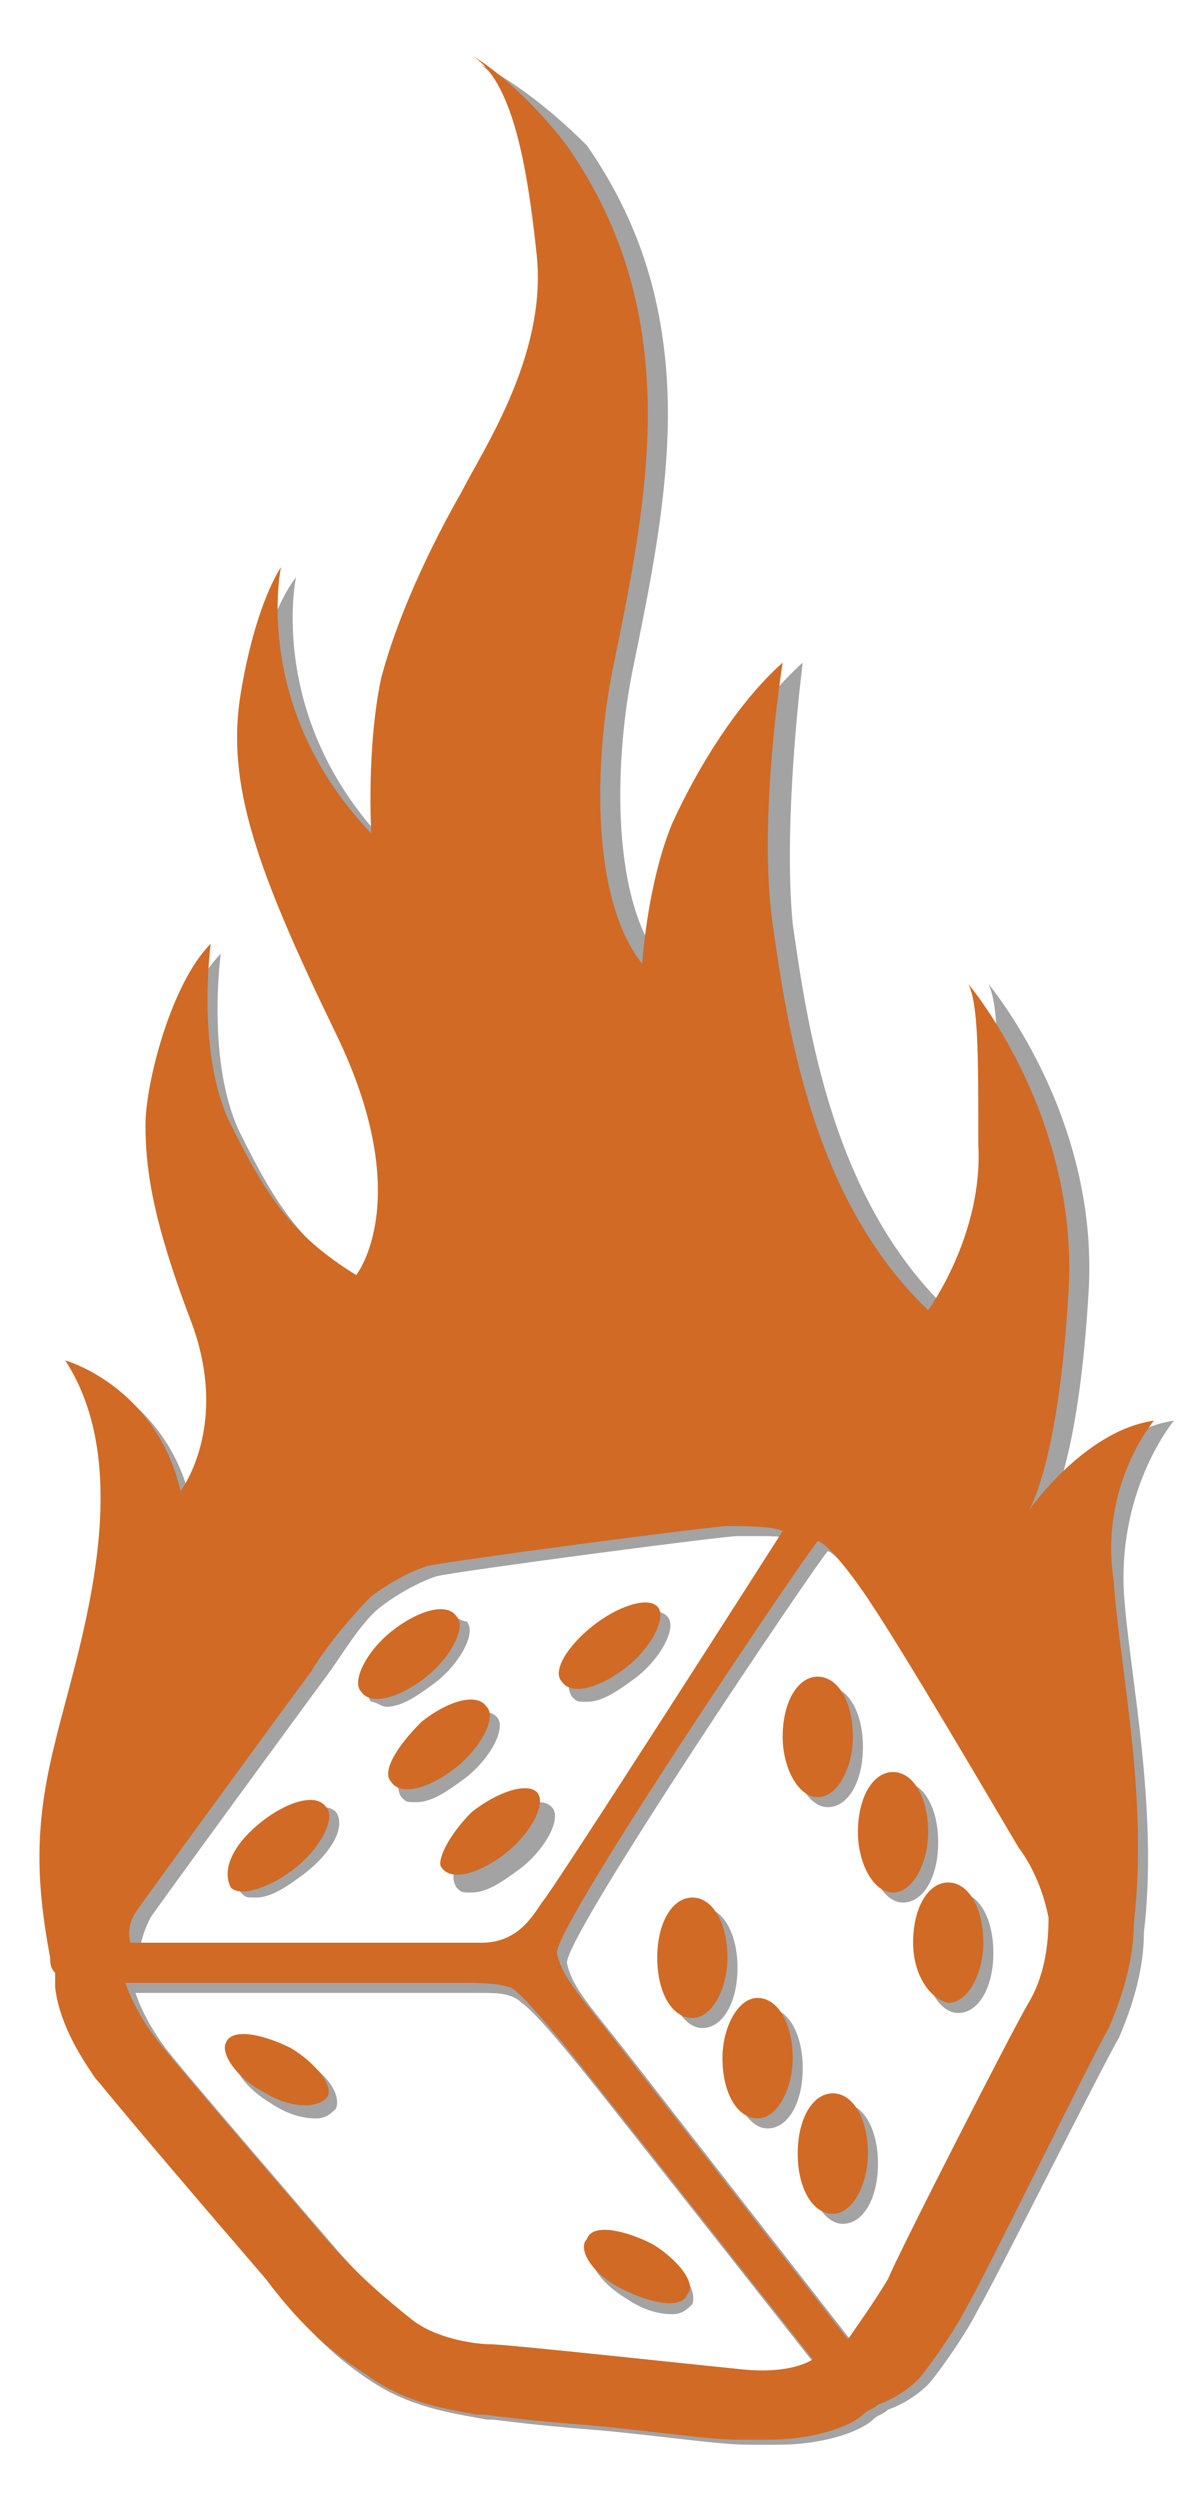 <?xml version="1.0" encoding="utf-8"?>
<!-- Generator: Adobe Illustrator 22.0.0, SVG Export Plug-In . SVG Version: 6.00 Build 0)  -->
<svg version="1.1" id="Layer_1" xmlns="http://www.w3.org/2000/svg" xmlns:xlink="http://www.w3.org/1999/xlink" x="0px" y="0px"
	 viewBox="0 0 23.5 49.8" style="enable-background:new 0 0 23.5 49.8;" xml:space="preserve">
<style type="text/css">
	.st0{opacity:0.39;}
	.st1{fill:#D16A24;}
	.st2{fill:#121212;}
</style>
<g class="st0">
	<g>
		<g>
			<path class="st1" d="M8.3,35.6C8.2,35.6,8.2,35.5,8.3,35.6c-0.1-0.1,0-0.5,0.5-0.8c0.3-0.3,0.7-0.4,0.8-0.4
				c0.1,0.1,0,0.4-0.5,0.8C8.8,35.4,8.5,35.6,8.3,35.6z"/>
			<path class="st2" d="M9.3,34.7C9.2,34.8,9.1,34.9,9,35c-0.1,0.1-0.2,0.2-0.3,0.2c0.1-0.1,0.2-0.2,0.3-0.3
				C9,34.8,9.2,34.7,9.3,34.7 M9.6,34.1c-0.3,0-0.6,0.2-1,0.5c-0.5,0.4-0.8,0.9-0.6,1.2c0.1,0.1,0.1,0.1,0.3,0.1
				c0.3,0,0.6-0.2,1-0.5c0.5-0.4,0.8-1,0.6-1.2C9.8,34.1,9.7,34.1,9.6,34.1L9.6,34.1z"/>
		</g>
		<g>
			<path class="st1" d="M9.3,37.4C9.3,37.4,9.3,37.3,9.3,37.4c-0.1-0.2,0.1-0.5,0.5-0.8c0.3-0.3,0.7-0.4,0.8-0.4
				c0.1,0.1,0,0.4-0.5,0.8C9.8,37.2,9.5,37.4,9.3,37.4z"/>
			<path class="st2" d="M10.3,36.5c-0.1,0.1-0.2,0.2-0.3,0.3c-0.1,0.1-0.2,0.2-0.3,0.2c0.1-0.1,0.2-0.2,0.3-0.3
				C10.1,36.6,10.2,36.6,10.3,36.5 M10.7,35.9c-0.3,0-0.6,0.2-1,0.5c-0.5,0.4-0.8,0.9-0.6,1.2c0.1,0.1,0.1,0.1,0.3,0.1
				c0.3,0,0.6-0.2,1-0.5c0.5-0.4,0.8-1,0.6-1.2C10.9,35.9,10.8,35.9,10.7,35.9L10.7,35.9z"/>
		</g>
		<g>
			<path class="st1" d="M7.7,33.7C7.6,33.7,7.6,33.7,7.7,33.7c-0.1-0.1,0-0.4,0.5-0.8c0.3-0.3,0.7-0.4,0.8-0.4
				c0.1,0.1,0,0.4-0.5,0.8C8.2,33.6,7.9,33.7,7.7,33.7z"/>
			<path class="st2" d="M8.6,32.9c-0.1,0.1-0.2,0.2-0.3,0.3c-0.1,0.1-0.2,0.2-0.3,0.2c0.1-0.1,0.2-0.2,0.3-0.3
				C8.4,33,8.6,32.9,8.6,32.9 M9,32.2c-0.3,0-0.6,0.2-1,0.5c-0.5,0.4-0.8,1-0.6,1.2C7.5,33.9,7.6,34,7.7,34c0.3,0,0.6-0.2,1-0.5
				c0.5-0.4,0.8-1,0.6-1.2C9.2,32.3,9.1,32.2,9,32.2L9,32.2z"/>
		</g>
		<g>
			<path class="st1" d="M5.1,37.5C5,37.5,5,37.5,5.1,37.5c-0.1-0.1,0-0.5,0.5-0.8c0.3-0.3,0.7-0.4,0.8-0.4c0.1,0.1,0,0.5-0.5,0.8
				C5.6,37.4,5.2,37.5,5.1,37.5z"/>
			<path class="st2" d="M6,36.6c-0.1,0.1-0.2,0.2-0.3,0.3c-0.1,0.1-0.2,0.2-0.3,0.2c0.1-0.1,0.2-0.2,0.3-0.3
				C5.8,36.8,5.9,36.7,6,36.6 M6.4,36c-0.3,0-0.6,0.2-1,0.5c-0.5,0.4-0.8,1-0.6,1.2c0.1,0.1,0.1,0.1,0.3,0.1c0.3,0,0.6-0.2,1-0.5
				c0.5-0.4,0.8-0.9,0.6-1.2C6.6,36,6.5,36,6.4,36L6.4,36z"/>
		</g>
		<g>
			<path class="st1" d="M11.7,33.6C11.6,33.6,11.6,33.6,11.7,33.6c-0.1-0.1,0-0.5,0.5-0.8c0.3-0.3,0.7-0.4,0.8-0.4
				c0.1,0.1,0,0.4-0.5,0.8C12.2,33.5,11.8,33.6,11.7,33.6z"/>
			<path class="st2" d="M12.6,32.7c-0.1,0.1-0.2,0.2-0.3,0.3c-0.1,0.1-0.2,0.2-0.3,0.2c0.1-0.1,0.2-0.2,0.3-0.3
				C12.4,32.9,12.5,32.8,12.6,32.7 M13,32.1c-0.3,0-0.6,0.2-1,0.5c-0.5,0.4-0.8,0.9-0.6,1.2c0.1,0.1,0.1,0.1,0.3,0.1
				c0.3,0,0.6-0.2,1-0.5c0.5-0.4,0.8-1,0.6-1.2C13.2,32.1,13.1,32.1,13,32.1L13,32.1z"/>
		</g>
		<g>
			<path class="st1" d="M19.1,39.8c-0.2,0-0.5-0.4-0.5-0.9c0-0.5,0.2-0.9,0.5-0.9c0.2,0,0.5,0.4,0.5,0.9
				C19.6,39.4,19.3,39.8,19.1,39.8C19.1,39.8,19.1,39.8,19.1,39.8z"/>
			<path class="st2" d="M19.1,38.2c0.1,0.1,0.2,0.3,0.2,0.7c0,0.4-0.2,0.7-0.2,0.7c-0.1,0-0.2-0.3-0.2-0.7
				C18.9,38.5,19,38.2,19.1,38.2 M19.1,37.7c-0.4,0-0.7,0.5-0.7,1.2c0,0.6,0.3,1.2,0.7,1.2c0,0,0,0,0,0c0.4,0,0.7-0.5,0.7-1.2
				C19.8,38.2,19.5,37.7,19.1,37.7L19.1,37.7z"/>
		</g>
		<g>
			<path class="st1" d="M14,40.1c-0.2,0-0.5-0.4-0.5-0.9c0-0.5,0.2-0.9,0.5-0.9c0.2,0,0.5,0.4,0.5,0.9C14.5,39.7,14.2,40.1,14,40.1
				L14,40.1z"/>
			<path class="st2" d="M14,38.5c0.1,0.1,0.2,0.3,0.2,0.7c0,0.4-0.2,0.7-0.2,0.7c-0.1,0-0.2-0.3-0.2-0.7
				C13.8,38.8,13.9,38.6,14,38.5 M14,38c-0.4,0-0.7,0.5-0.7,1.2c0,0.6,0.3,1.2,0.7,1.2c0,0,0,0,0,0c0.4,0,0.7-0.5,0.7-1.2
				C14.7,38.5,14.4,38,14,38L14,38z"/>
		</g>
		<g>
			<path class="st1" d="M16.5,35.7c-0.2,0-0.5-0.4-0.5-0.9c0-0.5,0.2-0.9,0.5-0.9c0.2,0,0.5,0.4,0.5,0.9
				C17,35.3,16.7,35.7,16.5,35.7L16.5,35.7L16.5,35.7z"/>
			<path class="st2" d="M16.5,34.1c0.1,0.1,0.2,0.3,0.2,0.7c0,0.4-0.2,0.7-0.2,0.7c-0.1,0-0.2-0.3-0.2-0.7
				C16.3,34.4,16.4,34.1,16.5,34.1 M16.5,33.6c-0.4,0-0.7,0.5-0.7,1.2c0,0.6,0.3,1.2,0.7,1.2c0,0,0,0,0,0c0.4,0,0.7-0.5,0.7-1.2
				C17.2,34.1,16.9,33.6,16.5,33.6L16.5,33.6z"/>
		</g>
		<g>
			<path class="st1" d="M16.8,44c-0.2,0-0.5-0.4-0.5-0.9c0-0.5,0.2-0.9,0.5-0.9c0.2,0,0.5,0.4,0.5,0.9C17.3,43.6,17,44,16.8,44z"/>
			<path class="st2" d="M16.8,42.4c0.1,0,0.2,0.3,0.2,0.7c0,0.4-0.2,0.7-0.2,0.7c-0.1,0-0.2-0.3-0.2-0.7
				C16.6,42.7,16.7,42.5,16.8,42.4 M16.8,41.9C16.8,41.9,16.8,41.9,16.8,41.9c-0.4,0-0.7,0.5-0.7,1.2c0,0.6,0.3,1.2,0.7,1.2
				c0.4,0,0.7-0.5,0.7-1.2C17.5,42.4,17.2,41.9,16.8,41.9L16.8,41.9z"/>
		</g>
		<g>
			<path class="st1" d="M15.3,42.1c-0.2,0-0.5-0.4-0.5-0.9c0-0.5,0.2-0.9,0.5-0.9c0.2,0,0.5,0.4,0.5,0.9
				C15.8,41.7,15.6,42.1,15.3,42.1L15.3,42.1L15.3,42.1z"/>
			<path class="st2" d="M15.3,40.5c0.1,0.1,0.2,0.3,0.2,0.7c0,0.4-0.2,0.7-0.2,0.7c-0.1,0-0.2-0.3-0.2-0.7
				C15.1,40.8,15.2,40.6,15.3,40.5 M15.3,40c-0.4,0-0.7,0.5-0.7,1.2c0,0.6,0.3,1.2,0.7,1.2c0,0,0,0,0,0c0.4,0,0.7-0.5,0.7-1.2
				C16,40.5,15.7,40,15.3,40L15.3,40z"/>
		</g>
		<g>
			<path class="st1" d="M18,37.6c-0.2,0-0.5-0.4-0.5-0.9c0-0.5,0.2-0.9,0.5-0.9c0.2,0,0.5,0.4,0.5,0.9C18.5,37.2,18.2,37.6,18,37.6z
				"/>
			<path class="st2" d="M18,36c0.1,0.1,0.2,0.3,0.2,0.7c0,0.4-0.2,0.7-0.2,0.7c-0.1,0-0.2-0.3-0.2-0.7C17.8,36.3,17.9,36,18,36
				 M18,35.5c-0.4,0-0.7,0.5-0.7,1.2c0,0.6,0.3,1.2,0.7,1.2c0.4,0,0.7-0.5,0.7-1.2C18.7,36,18.4,35.5,18,35.5L18,35.5z"/>
		</g>
		<g>
			<path class="st1" d="M13.5,45.9c-0.2,0-0.5-0.1-0.8-0.2c-0.5-0.3-0.7-0.6-0.6-0.7c0,0,0,0,0.2,0c0.2,0,0.5,0.1,0.8,0.2
				c0.5,0.3,0.7,0.6,0.6,0.7C13.6,45.8,13.6,45.9,13.5,45.9z"/>
			<path class="st2" d="M12.6,45.2c0.1,0,0.2,0.1,0.3,0.1c0.1,0.1,0.2,0.1,0.3,0.2c-0.1,0-0.2-0.1-0.3-0.1
				C12.7,45.3,12.6,45.3,12.6,45.2 M12.2,44.6c-0.2,0-0.3,0.1-0.4,0.2c-0.1,0.3,0.2,0.7,0.7,1c0.3,0.2,0.6,0.3,0.9,0.3
				c0.2,0,0.3-0.1,0.4-0.2c0.1-0.3-0.2-0.7-0.7-1C12.8,44.7,12.5,44.6,12.2,44.6L12.2,44.6z"/>
		</g>
		<g>
			<path class="st1" d="M6.4,41.9c-0.2,0-0.5-0.1-0.8-0.2C5.1,41.4,4.9,41,5,41l0,0c0,0,0.1,0,0.2,0c0.2,0,0.5,0.1,0.8,0.2
				c0.5,0.3,0.7,0.6,0.6,0.7C6.5,41.9,6.5,41.9,6.4,41.9z"/>
			<path class="st2" d="M5.4,41.2c0.1,0,0.2,0.1,0.3,0.2c0.1,0.1,0.2,0.1,0.3,0.2c-0.1,0-0.2-0.1-0.3-0.2
				C5.6,41.4,5.5,41.3,5.4,41.2 M5.1,40.7c-0.2,0-0.3,0.1-0.4,0.2c-0.1,0.3,0.2,0.7,0.7,1c0.3,0.2,0.6,0.3,0.9,0.3
				c0.2,0,0.3-0.1,0.4-0.2c0.1-0.3-0.2-0.7-0.7-1C5.7,40.8,5.4,40.7,5.1,40.7L5.1,40.7z"/>
		</g>
	</g>
	<g>
		<path class="st1" d="M15.4,48.6c-0.2,0-0.4,0-0.6,0c-0.5-0.1-1.9-0.2-3.1-0.3c-1.3-0.1-1.8-0.2-2-0.2l-0.1,0
			c-0.5-0.1-1.3-0.2-2-0.7c-0.7-0.5-1.3-1.1-1.9-1.8c-3.1-3.6-3.4-3.9-3.4-4c-0.2-0.3-0.7-1-0.8-1.7c0-0.1,0-0.2,0-0.3l-0.1-0.4
			c-0.3-1.7-0.2-2.7,0.1-4.3c0-0.2,0.1-0.4,0.2-0.6c0.5-1.7,1.2-4.4,0.3-6.5c0.5,0.3,1.1,0.9,1.4,2.1l0.1,0.5l0.3-0.4
			C4,30,5,28.7,4.2,26.5c-0.8-2-0.9-3-0.9-3.8c0-0.6,0.3-1.8,0.8-2.7c0,0.8,0,1.9,0.5,2.8c0.8,1.5,1.3,2.2,2.6,3.1L7.3,26l0.1-0.2
			c0.1-0.1,1.4-1.6-0.3-5.1c-1.7-3.5-2.2-5.1-1.9-6.7c0.1-0.5,0.2-1,0.3-1.3c0.1,1.1,0.5,2.7,1.9,4.2l0.5,0.5l0-0.7
			c0,0-0.1-1.6,0.2-3c0.3-1.4,1.2-3,1.5-3.6l0.2-0.3c0.5-0.9,1.6-2.7,1.4-4.5c-0.1-1.3-0.3-2.2-0.6-2.9c0.2,0.2,0.4,0.5,0.7,0.8
			c0.9,1.3,1.4,2.7,1.6,4.7c0.1,1.8-0.3,3.8-0.6,5.2l-0.1,0.4c-0.3,1.5-0.5,4.5,0.7,6l0.4,0.5l0-0.6c0,0,0.1-1.7,0.6-2.8
			c0.5-1.1,1-2,1.6-2.7c-0.1,1.1-0.3,3.1-0.1,4.6c0.3,2.5,0.9,5.7,3.1,7.8l0.2,0.2l0.2-0.3c0-0.1,1.1-1.7,1-3.5c0-0.4,0-0.8,0-1.1
			c0-0.4,0-0.7,0-0.9c0.6,1,1.4,2.9,1.3,5c-0.2,3.4-0.7,4.3-0.7,4.3l0.4,0.3c0,0,0.8-1.1,1.8-1.5c-0.3,0.6-0.7,1.7-0.7,3
			c0,0.5,0.1,1.1,0.2,1.8c0.2,1.4,0.4,3.2,0.2,4.9c0,0.7-0.2,1.4-0.5,2c-0.3,0.5-2.6,5-2.8,5.5c-0.1,0.3-0.4,0.7-1,1.4
			c-0.2,0.2-0.4,0.4-0.6,0.4l-0.1,0l0,0.1c0,0.1-0.1,0.1-0.2,0.2C16.9,48.3,16.4,48.6,15.4,48.6z M9.4,39.3c-0.3,0-6.7,0-6.7,0H2.4
			l0.1,0.3c0.1,0.3,0.3,0.8,0.6,1.3c0.2,0.3,1.9,2.2,2.8,3.3l0.6,0.6c0.6,0.8,1.2,1.3,1.7,1.7c0.6,0.4,1.3,0.5,1.6,0.5
			c0.2,0,1.2,0.1,2.3,0.3c1.1,0.1,2.3,0.2,2.8,0.3c0.2,0,0.3,0,0.5,0c0.8,0,1.1-0.2,1.2-0.3l0.2-0.2L16.6,47c0-0.1-4.1-5.2-4.5-5.7
			c-0.2-0.2-1.2-1.6-1.6-1.8c-0.3-0.2-0.6-0.2-0.9-0.2C9.6,39.3,9.4,39.3,9.4,39.3z M16.1,31.1c-5,7.5-5,7.9-5,8.1
			c0,0.4,0.3,0.8,0.8,1.3c0.1,0.2,0.3,0.4,0.5,0.6c0.6,0.8,4.6,5.8,4.6,5.9l0.2,0.2l0.2-0.2c0,0,0.6-0.7,0.9-1.2
			c0.2-0.3,2.8-5.5,2.8-5.5c0.3-0.5,0.4-1.1,0.3-1.7c-0.1-0.6-0.4-1.2-0.6-1.6c-0.1-0.2-0.5-0.8-0.9-1.5c-0.8-1.2-1.7-2.9-2.1-3.5
			c-0.7-1.1-1-1.2-1.1-1.2l-0.1,0L16.1,31.1z M15,30.2c-0.1,0-0.3,0-0.4,0c-0.1,0-0.8,0.1-1.6,0.2c-2.2,0.3-4.1,0.6-4.4,0.6
			c-0.4,0.1-0.8,0.3-1.2,0.7c-0.3,0.3-0.7,0.8-1,1.2l-0.8,1c-1.7,2.4-2.8,3.9-2.9,4.1c-0.2,0.4-0.2,0.6-0.2,0.7l0,0.3h0.3
			c0,0,2.1,0,3.9,0c1.8,0,2.8,0,3.1,0c0.8,0,1.2-0.6,1.4-0.9c0.2-0.3,4.6-7.1,4.8-7.4l0.2-0.2l-0.3-0.1C15.7,30.2,15.3,30.2,15,30.2
			z"/>
		<path class="st2" d="M11.2,3.5c0.9,1.2,1.3,2.6,1.5,4.4c0.1,1.7-0.3,3.7-0.6,5.1L12,13.5c-0.3,1.6-0.5,4.6,0.7,6.2l0.8,1l0.1-1.3
			c0,0,0.1-1.6,0.6-2.7c0.3-0.8,0.7-1.4,1.1-1.9c-0.1,1.1-0.2,2.6,0,3.8c0.3,2.6,0.9,5.8,3.2,8l0.4,0.4l0.3-0.5c0-0.1,1.1-1.7,1-3.6
			c0-0.4,0-0.7,0-1c0.4,1,0.8,2.4,0.8,3.9C20.8,29,20.2,30,20.2,30l0,0l0.8,0.6c0.2-0.2,0.5-0.7,1-1c-0.2,0.6-0.4,1.4-0.4,2.4
			c0,0.5,0.1,1.2,0.2,1.8c0.2,1.4,0.4,3.2,0.2,4.9l0,0v0c0,0.6-0.1,1.3-0.5,1.9c-0.3,0.5-2.6,5-2.8,5.5c-0.1,0.3-0.4,0.7-0.9,1.4
			c-0.1,0.1-0.3,0.3-0.5,0.3l-0.1,0l-0.1,0.1c0,0.1-0.1,0.1-0.1,0.1c-0.2,0.1-0.7,0.4-1.6,0.4c-0.2,0-0.4,0-0.5,0
			c-0.6-0.1-2.4-0.3-3.1-0.3c-1.4-0.1-1.9-0.2-2-0.2l-0.1,0c-0.4-0.1-1.2-0.2-1.9-0.6c-0.7-0.4-1.2-1-1.9-1.8
			c-3.1-3.6-3.3-3.9-3.4-4c-0.2-0.3-0.6-0.9-0.7-1.6c0-0.1,0-0.1,0-0.2v0l0,0l-0.1-0.3c-0.3-1.7-0.2-2.6,0.1-4.1
			c0-0.2,0.1-0.4,0.2-0.6c0.4-1.5,1-3.8,0.6-5.8C2.8,29,3.1,29.4,3.3,30l0.3,1l0.6-0.8c0-0.1,1.2-1.5,0.3-3.8
			c-0.7-2-0.8-2.9-0.8-3.7c0-0.3,0.1-0.9,0.3-1.5c0.1,0.6,0.2,1.2,0.5,1.7c0.8,1.5,1.3,2.3,2.7,3.2l0.4,0.2L7.6,26
			c0.1-0.1,1.5-1.8-0.3-5.4c-1.7-3.5-2.1-5-1.9-6.6c0-0.1,0-0.1,0-0.2c0.3,1,0.8,2.1,1.8,3.1l1,1l-0.1-1.4c0,0-0.1-1.6,0.2-2.9
			c0.3-1.4,1.1-2.9,1.5-3.5c0-0.1,0.1-0.2,0.2-0.3c0.5-0.9,1.7-2.8,1.5-4.7C11.4,4.6,11.3,4,11.2,3.5 M2.2,39.1H2.1l0.1,0.6
			c0.1,0.4,0.3,0.9,0.6,1.4c0.2,0.3,1.5,1.8,2.9,3.4l0.6,0.6c0.7,0.8,1.2,1.3,1.8,1.7c0.6,0.4,1.4,0.5,1.8,0.5l0.1,0
			c0.2,0,1,0.1,2.3,0.2c1.1,0.1,2.3,0.2,2.8,0.3c0.2,0,0.3,0,0.5,0c0.8,0,1.2-0.3,1.3-0.3l0.2-0.2l0.1,0.2l0.4-0.5
			c0,0,0.6-0.7,0.9-1.3c0.2-0.3,1.2-2.4,2-3.9l0.8-1.6c0.3-0.6,0.4-1.2,0.4-1.9c-0.1-0.7-0.4-1.3-0.7-1.7c-0.1-0.2-0.5-0.8-0.9-1.5
			c-0.8-1.3-1.7-2.9-2.2-3.5c-0.7-1.1-1-1.3-1.3-1.3l-0.1,0l0.1-0.1L16,30.1C15.7,30,15.2,30,15,30c-0.1,0-0.3,0-0.4,0
			c-0.1,0-0.8,0.1-1.6,0.2c-2.7,0.4-4.2,0.6-4.4,0.6c-0.5,0.1-0.9,0.4-1.3,0.8c-0.4,0.3-0.7,0.8-1.1,1.3L6,33.1
			c-0.1,0.1-0.3,0.4-0.6,0.8c-1.8,2.4-2.8,3.9-3,4.1c-0.2,0.4-0.2,0.7-0.2,0.8L2.2,39.1 M10.9,38.8c-0.1,0.2-0.1,0.3-0.1,0.3
			c0,0.1,0,0.2,0,0.3c-0.1-0.1-0.1-0.1-0.2-0.1c-0.1-0.1-0.2-0.1-0.3-0.1C10.6,39.1,10.8,39,10.9,38.8 M9.6,1.3
			c0.8,0.6,1.1,2.1,1.3,4c0.2,2-1.1,3.9-1.5,4.7c-0.4,0.7-1.2,2.3-1.5,3.7c-0.3,1.4-0.2,3.1-0.2,3.1c-2.4-2.5-1.8-5.3-1.8-5.3
			S5.3,12.2,5,14s0.3,3.5,1.9,6.8s0.4,4.8,0.4,4.8c-1.3-0.8-1.8-1.6-2.5-3c-0.7-1.4-0.4-3.6-0.4-3.6c-0.8,0.8-1.3,2.8-1.3,3.6
			s0.1,1.8,0.9,3.9c0.8,2.1-0.2,3.4-0.2,3.4c-0.5-2.1-2.3-2.6-2.3-2.6c1.5,2.3,0.2,5.9-0.2,7.6s-0.4,2.7-0.1,4.3
			c0,0.1,0,0.2,0.1,0.3c0,0.1,0,0.2,0,0.3c0.1,0.8,0.6,1.5,0.8,1.8c0.1,0.1,0.3,0.4,3.4,4l0,0c0.6,0.8,1.2,1.4,2,1.9
			c0.8,0.5,1.7,0.6,2.2,0.7l0.1,0c0.1,0,0.7,0.1,2,0.2c1.2,0.1,2.5,0.3,3.1,0.3c0.2,0,0.4,0,0.6,0c1,0,1.7-0.3,1.9-0.5
			c0.1-0.1,0.2-0.1,0.3-0.2c0.3-0.1,0.6-0.3,0.8-0.5c0.1-0.1,0.7-0.9,1-1.5c0.3-0.5,2.5-4.9,2.8-5.4c0.3-0.7,0.5-1.4,0.5-2.1
			c0.3-2.5-0.3-5.2-0.4-6.8c-0.1-2.1,1-3.4,1-3.4c-1.4,0.2-2.5,1.8-2.5,1.8s0.6-0.9,0.8-4.4c0.2-3.5-2-6.1-2-6.1
			c0.2,0.4,0.2,1.4,0.2,3.2c0.1,1.8-1,3.3-1,3.3c-2.3-2.2-2.8-5.6-3.1-7.7c-0.2-2.1,0.2-5.2,0.2-5.2c-0.9,0.8-1.7,2.1-2.2,3.2
			c-0.5,1.2-0.6,2.8-0.6,2.8c-1.1-1.4-0.9-4.3-0.6-5.8s0.8-3.7,0.7-5.7s-0.7-3.5-1.6-4.8C10.5,1.7,9.6,1.3,9.6,1.3L9.6,1.3z
			 M6.7,38.8c-1.9,0-3.9,0-3.9,0s0-0.2,0.2-0.6c0.2-0.3,3.2-4.4,3.5-4.8C6.8,33,7.2,32.3,7.6,32c0.4-0.3,0.8-0.5,1.1-0.6
			c0.4-0.1,5.7-0.8,6-0.8c0.1,0,0.2,0,0.4,0c0.3,0,0.6,0,0.8,0.1c0,0-4.6,7.2-4.8,7.4c-0.2,0.3-0.5,0.8-1.2,0.8
			C9.5,38.8,8.1,38.8,6.7,38.8L6.7,38.8z M17.1,46.8c0,0-3.9-5-4.6-5.9c-0.7-0.9-1.1-1.3-1.2-1.8c0-0.6,5-8,5.2-8.2
			c0,0,0.2,0,0.9,1.1c0.7,1,2.8,4.6,3.1,5.1c0.3,0.4,0.5,0.9,0.6,1.4c0.1,0.5,0,1.1-0.3,1.6c-0.3,0.5-2.6,5-2.8,5.5
			C17.7,46.1,17.1,46.8,17.1,46.8L17.1,46.8z M15.4,47.4c-0.1,0-0.3,0-0.4,0c-1-0.1-4.7-0.5-5-0.5c-0.3,0-1.1-0.1-1.6-0.5
			c-0.5-0.4-1.1-0.9-1.7-1.6c-0.6-0.7-3.1-3.6-3.4-4c-0.3-0.4-0.5-0.8-0.6-1.1c0,0,6.4,0,6.7,0c0.1,0,0.1,0,0.2,0
			c0.3,0,0.6,0,0.8,0.2c0.3,0.2,1.1,1.2,1.5,1.7c0.4,0.5,4.5,5.7,4.5,5.7S16.1,47.4,15.4,47.4L15.4,47.4z"/>
	</g>
</g>
<g>
	<g>
		<path class="st1" d="M8.4,34.3c0.5-0.4,1.1-0.6,1.3-0.3c0.2,0.2-0.1,0.8-0.6,1.2c-0.5,0.4-1.1,0.6-1.3,0.3
			C7.6,35.3,7.9,34.8,8.4,34.3z"/>
		<path class="st1" d="M9.4,36.1c0.5-0.4,1.1-0.6,1.3-0.4c0.2,0.2-0.1,0.8-0.6,1.2c-0.5,0.4-1.1,0.6-1.3,0.3
			C8.7,37.1,8.9,36.6,9.4,36.1z"/>
		<path class="st1" d="M7.8,32.5c0.5-0.4,1.1-0.6,1.3-0.3c0.2,0.2-0.1,0.8-0.6,1.2c-0.5,0.4-1.1,0.6-1.3,0.3
			C7,33.5,7.3,32.9,7.8,32.5z"/>
		<path class="st1" d="M5.2,36.3c0.5-0.4,1.1-0.6,1.3-0.3c0.2,0.2-0.1,0.8-0.6,1.2c-0.5,0.4-1.1,0.6-1.3,0.4
			C4.4,37.2,4.7,36.7,5.2,36.3z"/>
		<path class="st1" d="M11.8,32.4c0.5-0.4,1.1-0.6,1.3-0.4c0.2,0.2-0.1,0.8-0.6,1.2c-0.5,0.4-1.1,0.6-1.3,0.3
			C11,33.3,11.3,32.8,11.8,32.4z"/>
		<path class="st1" d="M18.2,38.7c0-0.7,0.3-1.2,0.7-1.2c0.4,0,0.7,0.5,0.7,1.2c0,0.6-0.3,1.2-0.7,1.2
			C18.5,39.8,18.2,39.3,18.2,38.7z"/>
		<path class="st1" d="M13.1,39c0-0.7,0.3-1.2,0.7-1.2c0.4,0,0.7,0.5,0.7,1.2c0,0.6-0.3,1.2-0.7,1.2C13.4,40.2,13.1,39.7,13.1,39z"
			/>
		<path class="st1" d="M15.6,34.6c0-0.7,0.3-1.2,0.7-1.2c0.4,0,0.7,0.5,0.7,1.2c0,0.6-0.3,1.2-0.7,1.2
			C15.9,35.8,15.6,35.2,15.6,34.6z"/>
		<path class="st1" d="M15.9,42.9c0-0.7,0.3-1.2,0.7-1.2c0.4,0,0.7,0.5,0.7,1.2c0,0.6-0.3,1.2-0.7,1.2
			C16.2,44.1,15.9,43.6,15.9,42.9z"/>
		<path class="st1" d="M14.4,41c0-0.6,0.3-1.2,0.7-1.2c0.4,0,0.7,0.5,0.7,1.2c0,0.6-0.3,1.2-0.7,1.2C14.7,42.2,14.4,41.7,14.4,41z"
			/>
		<path class="st1" d="M17.1,36.5c0-0.7,0.3-1.2,0.7-1.2c0.4,0,0.7,0.5,0.7,1.2c0,0.6-0.3,1.2-0.7,1.2
			C17.4,37.7,17.1,37.1,17.1,36.5z"/>
		<path class="st1" d="M11.7,44.6c0.1-0.3,0.7-0.2,1.3,0.1c0.5,0.3,0.9,0.8,0.7,1c-0.1,0.3-0.7,0.2-1.3-0.1
			C11.8,45.3,11.5,44.8,11.7,44.6z"/>
		<path class="st1" d="M4.5,40.7c0.1-0.3,0.7-0.2,1.3,0.1c0.5,0.3,0.9,0.8,0.7,1S5.8,42,5.3,41.7C4.7,41.4,4.4,40.9,4.5,40.7z"/>
	</g>
	<path class="st1" d="M23,28.3c-1.4,0.2-2.5,1.8-2.5,1.8s0.6-0.9,0.8-4.4c0.2-3.5-2-6.1-2-6.1c0.2,0.4,0.2,1.4,0.2,3.2
		c0.1,1.8-1,3.3-1,3.3c-2.3-2.2-2.8-5.6-3.1-7.7s0.2-5.2,0.2-5.2c-0.9,0.8-1.7,2.1-2.2,3.2c-0.5,1.2-0.6,2.8-0.6,2.8
		c-1.1-1.4-0.9-4.3-0.6-5.8s0.8-3.7,0.7-5.7s-0.7-3.5-1.6-4.8c-1-1.3-1.9-1.8-1.9-1.8c0.8,0.5,1.1,2.1,1.3,4c0.2,2-1.1,3.9-1.5,4.7
		C8.8,10.5,8,12,7.6,13.5c-0.3,1.4-0.2,3.1-0.2,3.1c-2.4-2.5-1.8-5.3-1.8-5.3S5.1,12,4.8,13.8s0.3,3.5,1.9,6.8s0.4,4.8,0.4,4.8
		c-1.3-0.8-1.8-1.6-2.5-3c-0.7-1.4-0.4-3.6-0.4-3.6c-0.8,0.8-1.3,2.8-1.3,3.6s0.1,1.8,0.9,3.9s-0.2,3.4-0.2,3.4
		c-0.5-2.1-2.3-2.6-2.3-2.6c1.5,2.3,0.2,5.9-0.2,7.6c-0.4,1.6-0.4,2.7-0.1,4.3c0,0.1,0,0.2,0.1,0.3c0,0.1,0,0.2,0,0.3
		c0.1,0.8,0.6,1.5,0.8,1.8c0.1,0.1,0.3,0.4,3.4,4l0,0c0.6,0.8,1.2,1.4,2,1.9C8.1,47.9,9,48,9.5,48.1l0.1,0c0.1,0,0.7,0.1,2,0.2
		c1.2,0.1,2.5,0.3,3.1,0.3c0.2,0,0.4,0,0.6,0c1,0,1.7-0.3,1.9-0.5c0.1-0.1,0.2-0.1,0.3-0.2c0.3-0.1,0.6-0.3,0.8-0.5
		c0.1-0.1,0.7-0.9,1-1.5c0.3-0.5,2.5-5,2.8-5.5c0.3-0.7,0.5-1.4,0.5-2.1c0.3-2.5-0.3-5.2-0.4-6.8C21.9,29.6,23,28.3,23,28.3z
		 M2.7,38.1c0.2-0.3,3.2-4.4,3.5-4.8c0.3-0.5,0.8-1.1,1.2-1.5c0.4-0.3,0.8-0.5,1.1-0.6c0.4-0.1,5.7-0.8,6-0.8c0.3,0,0.9,0,1.1,0.1
		c0,0-4.6,7.2-4.8,7.4c-0.2,0.3-0.5,0.8-1.2,0.8c-0.6,0-7,0-7,0S2.5,38.4,2.7,38.1z M14.8,47.2c-1-0.1-4.7-0.5-5-0.5
		c-0.3,0-1.1-0.1-1.6-0.5c-0.5-0.4-1.1-0.9-1.7-1.6s-3.1-3.6-3.4-4c-0.3-0.4-0.5-0.8-0.6-1.1c0,0,6.4,0,6.7,0c0.4,0,0.7,0,1,0.1
		c0.3,0.2,1.1,1.2,1.5,1.7c0.4,0.5,4.5,5.7,4.5,5.7S15.8,47.3,14.8,47.2z M20.5,39.9c-0.3,0.5-2.6,5-2.8,5.5
		c-0.3,0.5-0.8,1.2-0.8,1.2s-3.9-5-4.6-5.9c-0.7-0.9-1.1-1.3-1.2-1.8c0-0.6,5-8,5.2-8.2c0,0,0.2,0,0.9,1c0.7,1,2.8,4.6,3.1,5.1
		c0.3,0.4,0.5,0.9,0.6,1.4C20.9,38.8,20.8,39.4,20.5,39.9z"/>
</g>
</svg>
